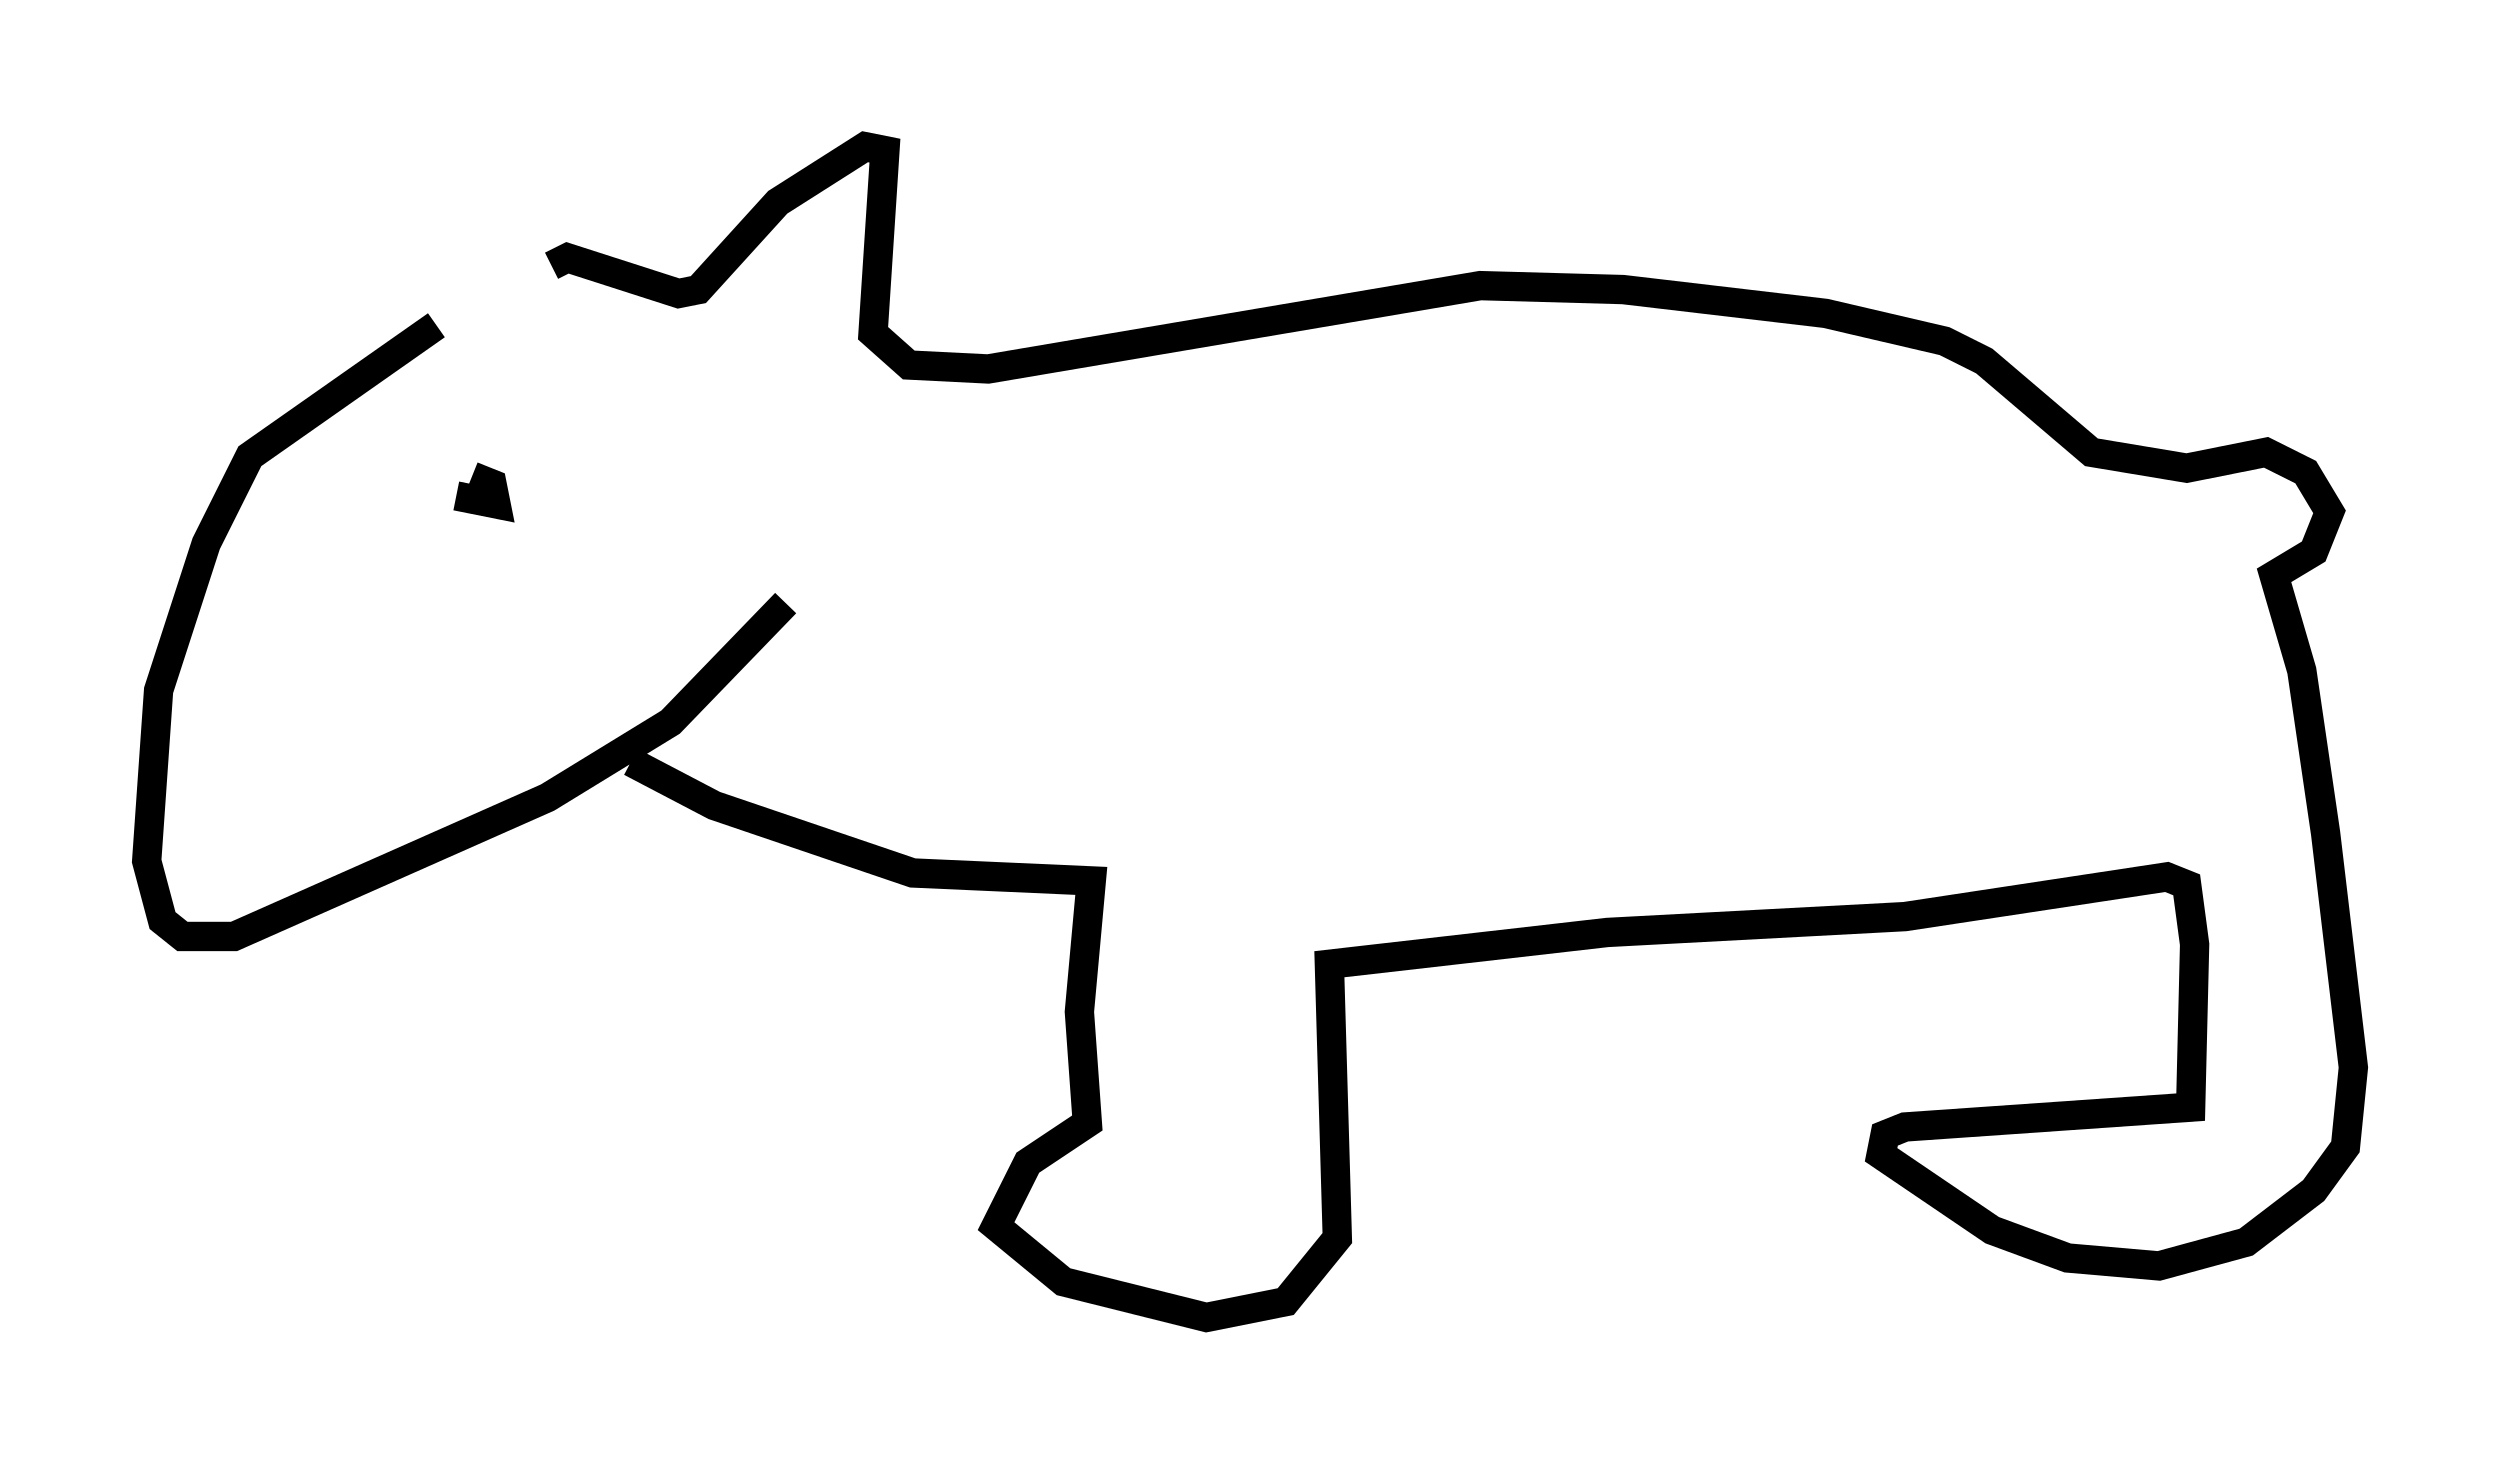 <?xml version="1.0" encoding="utf-8" ?>
<svg baseProfile="full" height="49.918" version="1.1" width="85.236" xmlns="http://www.w3.org/2000/svg" xmlns:ev="http://www.w3.org/2001/xml-events" xmlns:xlink="http://www.w3.org/1999/xlink"><defs /><rect fill="white" height="49.918" width="85.236" x="0" y="0" /><path d="M19.344, 9.465 m-4.465, 1.624 l-6.36, 4.465 -1.488, 2.977 l-1.624, 5.007 -0.406, 5.819 l0.541, 2.03 0.677, 0.541 l1.759, 0.0 10.69, -4.736 l4.195, -2.571 3.924, -4.059 m-5.277, 5.413 l2.842, 1.488 6.766, 2.3 l6.089, 0.271 -0.406, 4.465 l0.271, 3.789 -2.03, 1.353 l-1.083, 2.165 2.3, 1.894 l4.871, 1.218 2.706, -0.541 l1.759, -2.165 -0.271, -9.337 l9.472, -1.083 10.149, -0.541 l8.931, -1.353 0.677, 0.271 l0.271, 2.03 -0.135, 5.548 l-9.743, 0.677 -0.677, 0.271 l-0.135, 0.677 3.789, 2.571 l2.571, 0.947 3.112, 0.271 l2.977, -0.812 2.3, -1.759 l1.083, -1.488 0.271, -2.706 l-0.947, -7.984 -0.812, -5.548 l-0.947, -3.248 1.353, -0.812 l0.541, -1.353 -0.812, -1.353 l-1.353, -0.677 -2.706, 0.541 l-3.248, -0.541 -3.654, -3.112 l-1.353, -0.677 -4.059, -0.947 l-6.901, -0.812 -4.871, -0.135 l-16.779, 2.842 -2.706, -0.135 l-1.218, -1.083 0.406, -6.225 l-0.677, -0.135 -2.977, 1.894 l-2.706, 2.977 -0.677, 0.135 l-3.789, -1.218 -0.541, 0.271 m-3.248, 7.848 l1.353, 0.271 -0.135, -0.677 l-0.677, -0.271 " fill="none" stroke="black" stroke-width="1" /></svg>